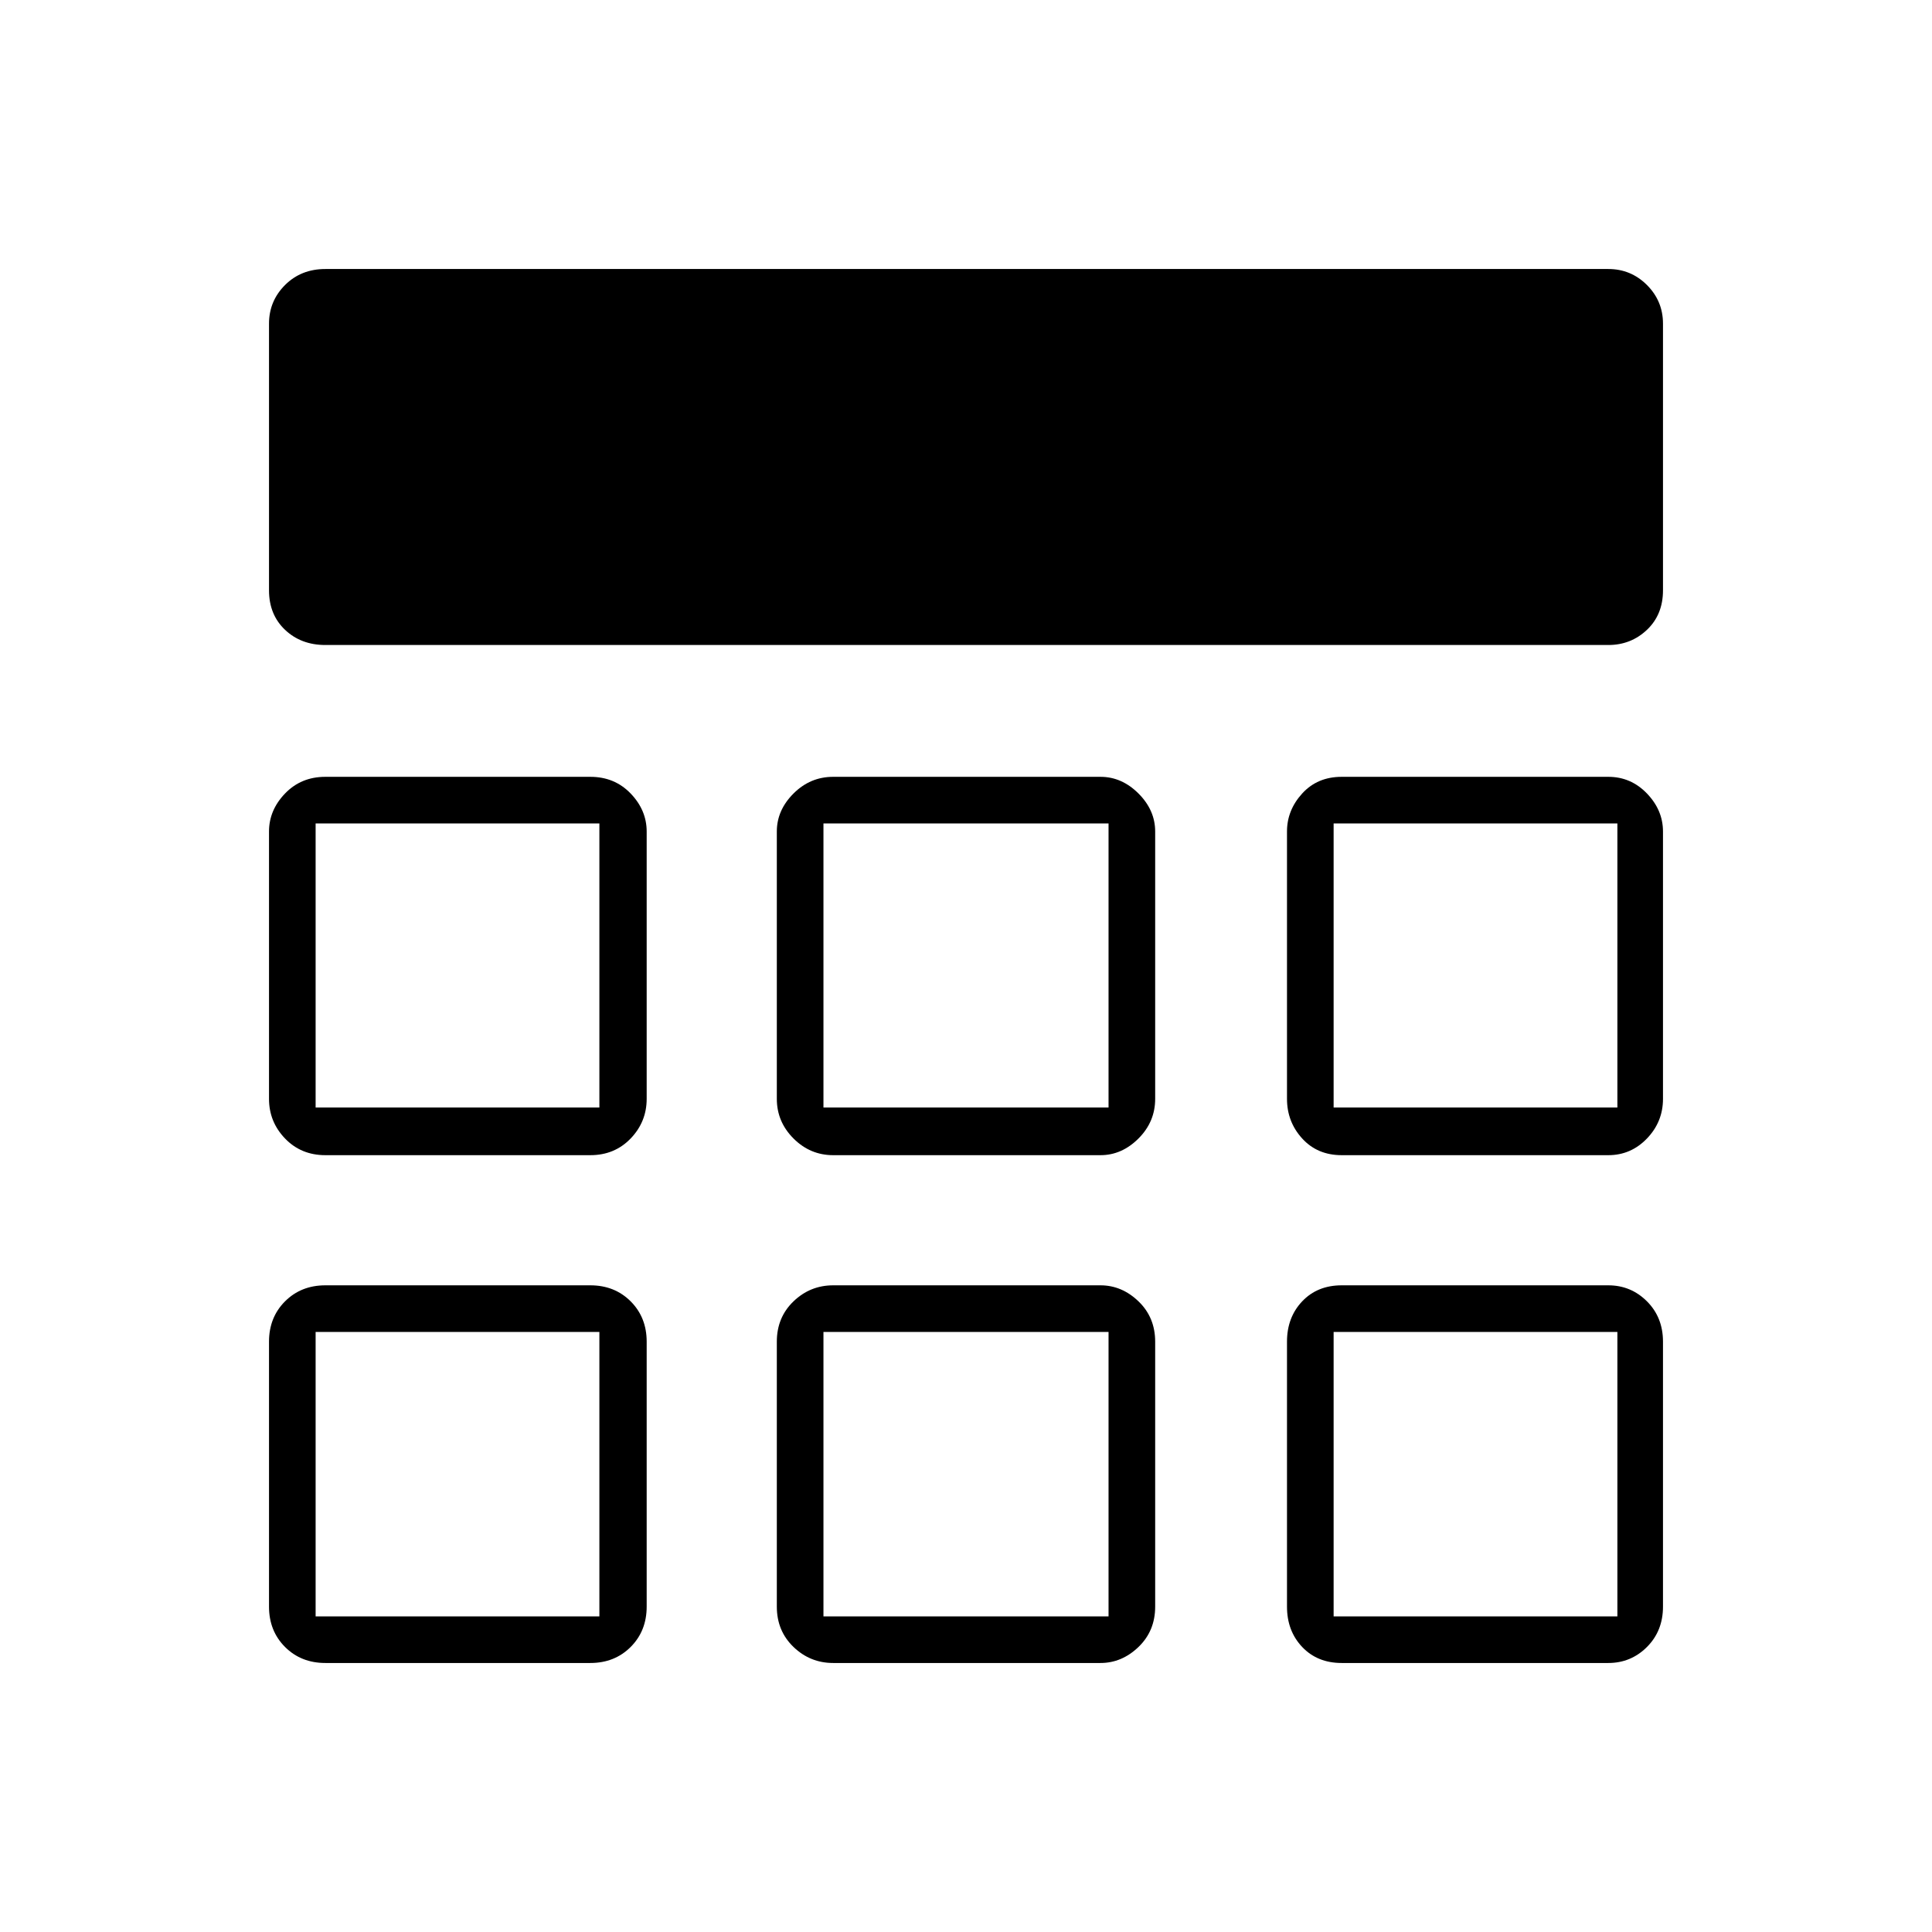<svg xmlns="http://www.w3.org/2000/svg" height="40" viewBox="0 -960 960 960" width="40"><path d="M133.67-666.67v-132.5q0-11.23 7.96-19.2 7.97-7.96 20.04-7.96h637.5q11.23 0 19.2 7.96 7.96 7.97 7.96 19.2v132.5q0 12.07-7.96 19.62-7.97 7.55-19.2 7.55h-637.5q-12.07 0-20.04-7.55-7.96-7.55-7.96-19.62Zm0 505v-131.66q0-12.07 7.96-20.04 7.97-7.96 20.04-7.96h131.66q12.07 0 20.04 7.96 7.96 7.97 7.96 20.04v131.66q0 12.07-7.96 20.04-7.97 7.96-20.04 7.96H161.67q-12.07 0-20.04-7.96-7.96-7.97-7.96-20.04Zm252.33 0v-131.66q0-12.07 8.29-20.04 8.29-7.96 19.71-7.96h132.83q10.59 0 18.88 7.96 8.29 7.97 8.29 20.04v131.66q0 12.07-8.29 20.04-8.29 7.96-18.88 7.96H414q-11.42 0-19.71-7.96-8.29-7.97-8.29-20.04Zm253.5 0v-131.66q0-12.07 7.55-20.04 7.55-7.96 19.62-7.96h132.5q11.23 0 19.2 7.96 7.96 7.97 7.96 20.04v131.66q0 12.07-7.96 20.04-7.97 7.96-19.2 7.96h-132.5q-12.07 0-19.62-7.96-7.55-7.97-7.55-20.04ZM133.67-414v-132.83q0-10.59 7.96-18.88 7.97-8.29 20.04-8.29h131.66q12.07 0 20.04 8.29 7.96 8.29 7.96 18.88V-414q0 11.42-7.96 19.71-7.97 8.29-20.04 8.29H161.67q-12.07 0-20.04-8.29-7.96-8.29-7.96-19.71ZM386-414v-132.83q0-10.59 8.29-18.88T414-574h132.83q10.59 0 18.88 8.29t8.29 18.88V-414q0 11.42-8.29 19.71-8.29 8.29-18.88 8.29H414q-11.42 0-19.71-8.29Q386-402.58 386-414Zm253.5 0v-132.83q0-10.59 7.55-18.88t19.62-8.29h132.5q11.23 0 19.2 8.29 7.96 8.29 7.96 18.88V-414q0 11.42-7.96 19.71-7.97 8.29-19.2 8.29h-132.5q-12.07 0-19.62-8.29-7.55-8.29-7.55-19.71ZM297.83-298.17Zm111.34 0h141.66-141.66Zm253.5 0Zm-364.84-111.5v-141.16 141.16ZM480-480Zm182.67 70.33v-141.16 141.16ZM156.83-156.83h141v-141.34h-141v141.34Zm252.34 0h141.66v-141.34H409.17v141.34Zm253.5 0h141v-141.34h-141v141.34ZM156.83-409.67h141v-141.16h-141v141.16Zm252.34 0h141.66v-141.16H409.17v141.16Zm253.5 0h141v-141.16h-141v141.16Z"/></svg>